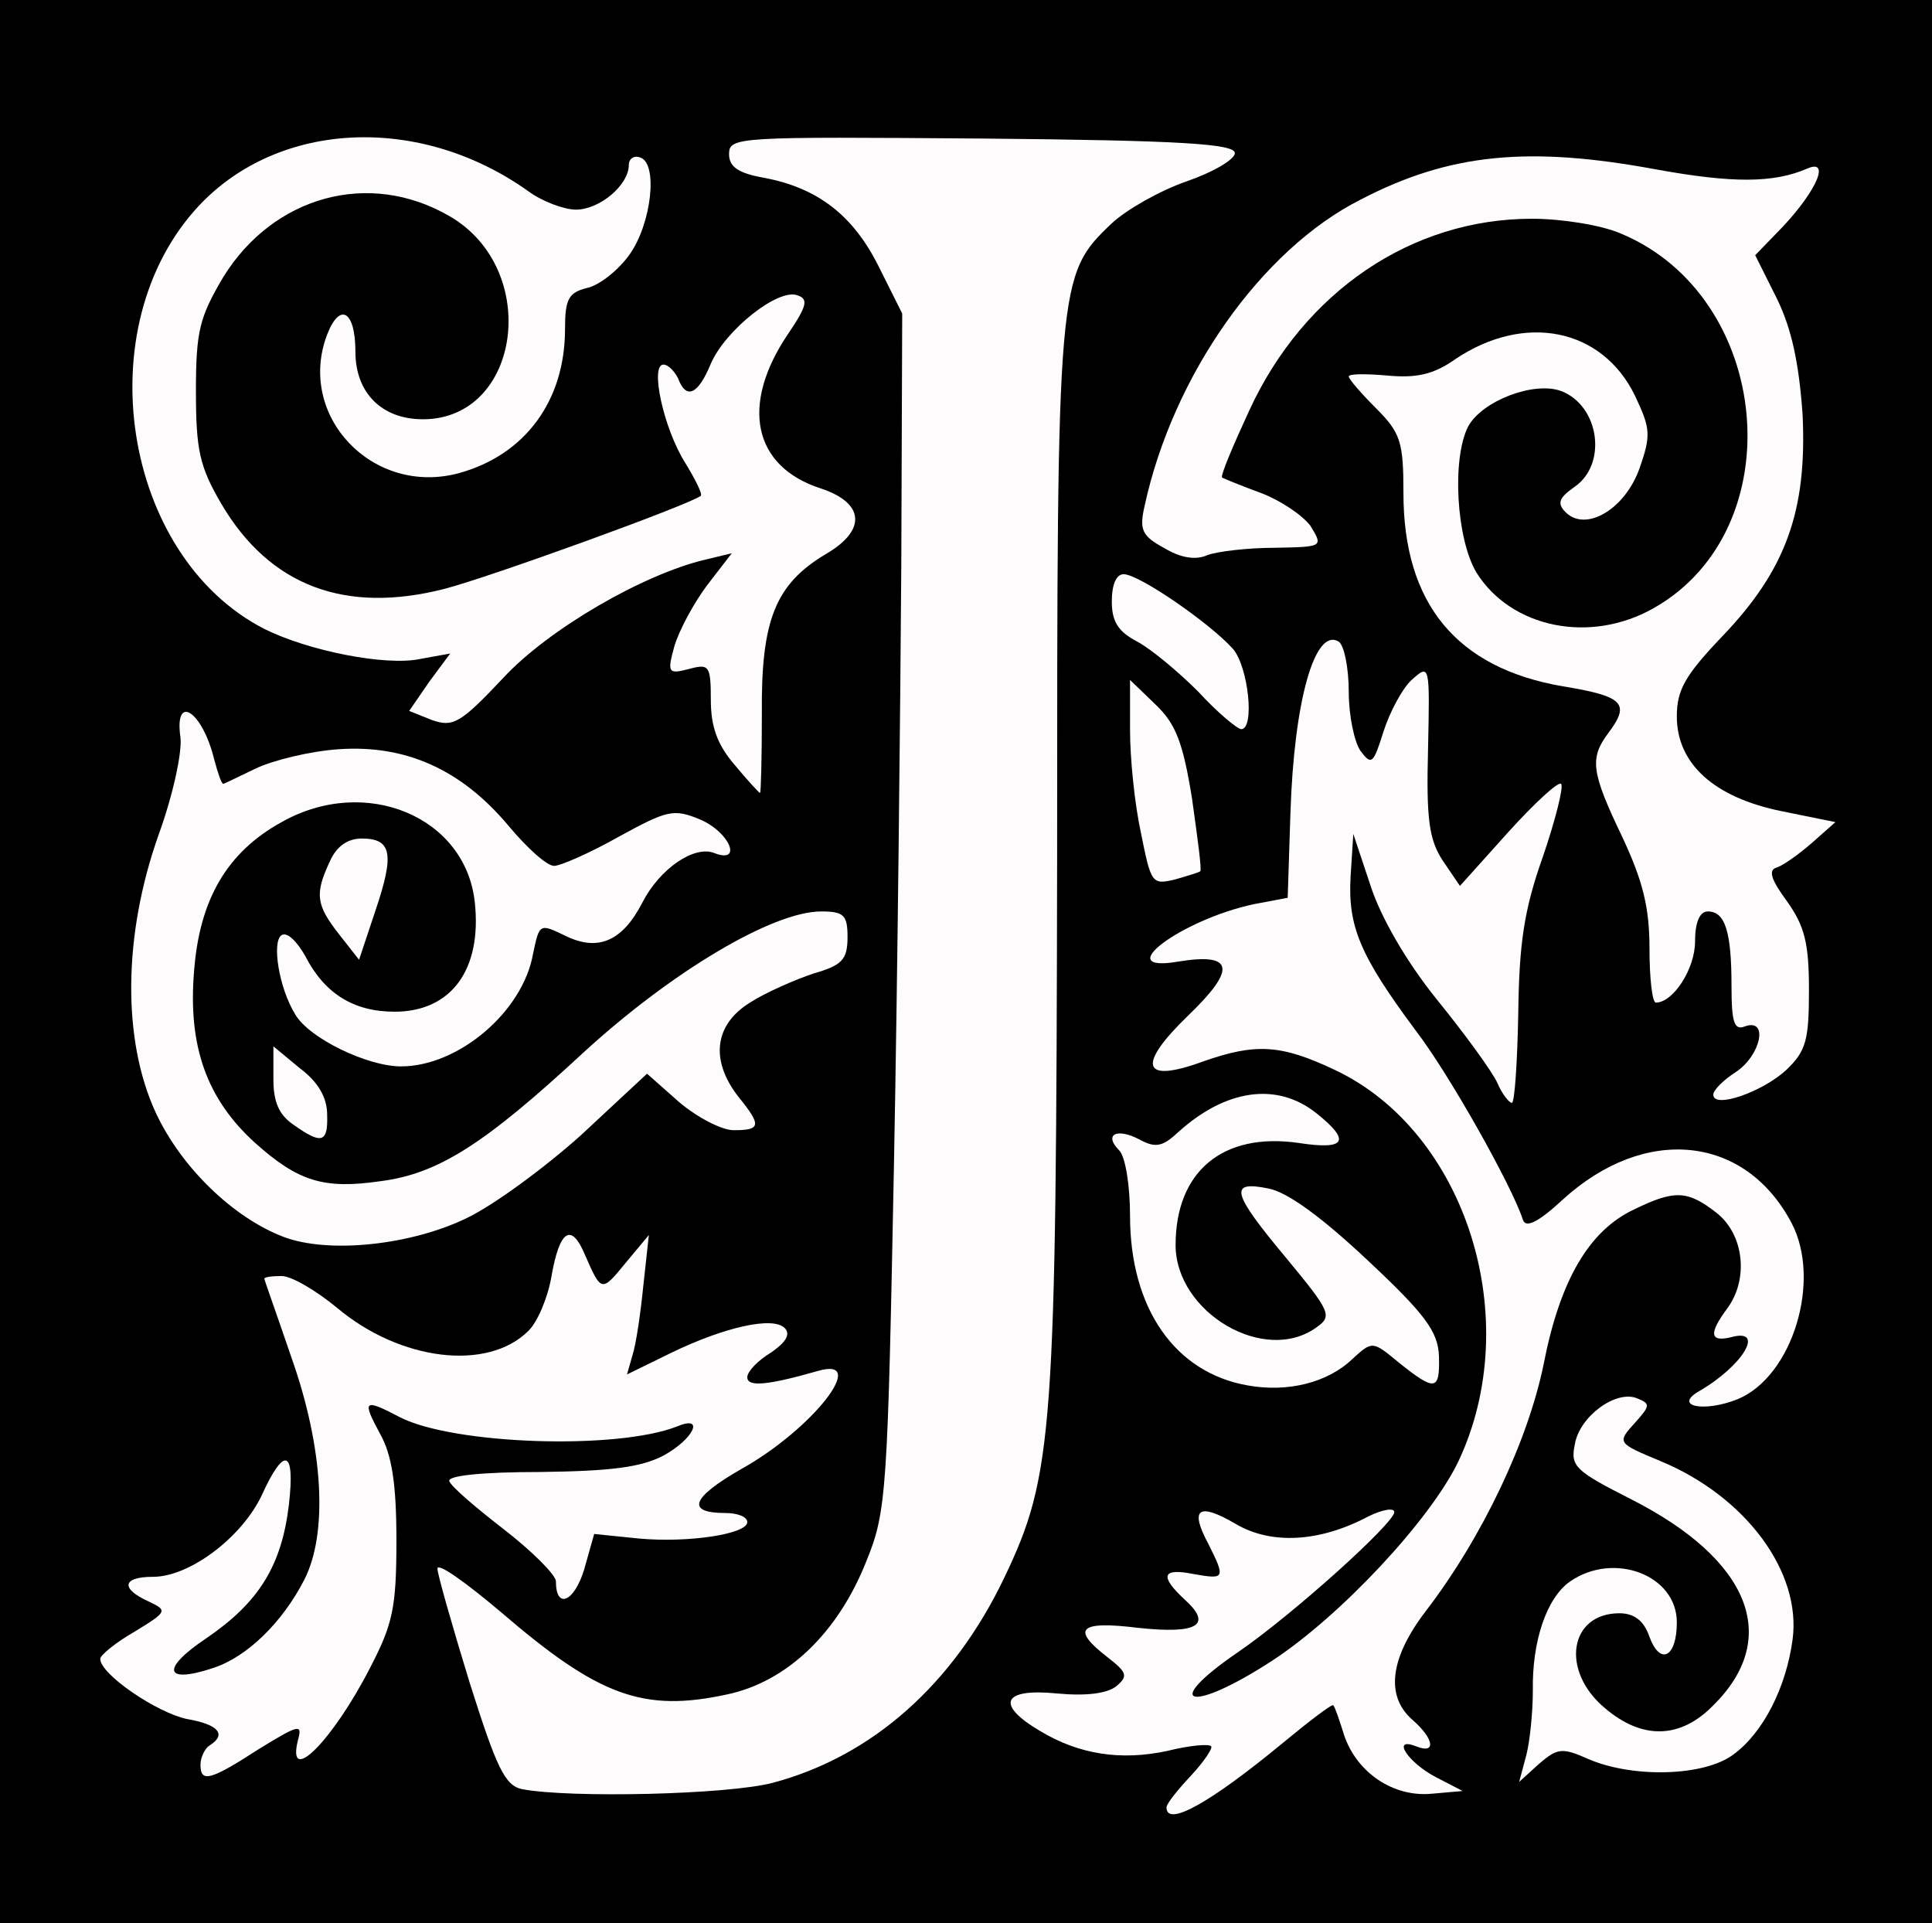 <?xml version="1.0" encoding="UTF-8"?>
<!DOCTYPE svg PUBLIC "-//W3C//DTD SVG 1.1//EN" "http://www.w3.org/Graphics/SVG/1.1/DTD/svg11.dtd">
<svg version="1.1" xmlns="http://www.w3.org/2000/svg" xmlns:xlink="http://www.w3.org/1999/xlink" x="0" y="0" width="212" height="211" viewBox="0, 0, 212, 211">
  <rect x="0" y="0" width="212" height="211" fill="#808080" stroke="none"/>
  <g id="Layer_1" transform="translate(0, 0)">
    <path d="M0,105.5 L0,0 L106,0 L212,0 L212,105.5 L212,211 L106,211 L0,211 L0,105.5 z" fill="#000000"/>
    <path d="M128,198.3 C128,197.9 129.2,196.4 130.7,194.8 C132.1,193.3 133.1,191.8 132.9,191.6 C132.7,191.3 130.5,191.5 128.1,192.1 C123,193.2 118.4,192.5 114.1,189.9 C109.2,187 110,185.2 116,185.8 C119.2,186.1 121.5,185.8 122.5,185 C123.8,183.9 123.7,183.5 121.5,181.8 C117.5,178.7 118.4,177.8 124.9,178.6 C131.4,179.3 133.1,178.3 130,175.5 C127.2,172.9 127.5,172 131,172.7 C134.4,173.3 134.5,173.2 132.6,169.4 C130.5,165.5 131.5,164.8 135.6,167.2 C139.5,169.5 144.8,169.2 150.1,166.4 C151.7,165.6 153,165.4 153,165.9 C153,167.1 141.8,177.2 135.8,181.3 C127.2,187.2 130.7,188 139.6,182.2 C147.1,177.3 156.9,166.8 160,160.4 C167.4,144.8 160.9,124.2 146.5,117.4 C140.6,114.6 137.8,114.4 131.9,116.5 C125.3,118.9 124.7,116.9 130.4,111.4 C135.7,106.3 135.4,104.5 129.3,105.5 C121.7,106.8 129.6,100.9 137.6,99.2 L141.3,98.5 L141.6,89.2 C142,76.8 144.3,68.8 146.9,70.4 C147.5,70.8 148,73.3 148,75.9 C148,78.5 148.6,81.4 149.3,82.4 C150.5,84 150.7,83.8 151.8,80.3 C152.5,78.1 153.9,75.5 154.9,74.6 C156.9,72.8 156.9,72.9 156.7,82.2 C156.5,89.8 156.8,92.1 158.3,94.4 L160.2,97.2 L165.5,91.3 C168.4,88.1 171,85.7 171.3,86 C171.6,86.3 170.7,89.9 169.3,94 C167.2,99.9 166.7,103.6 166.6,111.2 C166.5,116.6 166.2,121 165.9,121 C165.6,121 164.8,120 164.3,118.8 C163.7,117.5 160.7,113.4 157.7,109.7 C154.3,105.5 151.5,100.6 150.4,97.2 L148.5,91.5 L148.2,96.2 C147.9,101.6 149.2,104.8 155.3,113 C159,117.8 165.9,130.1 167.1,133.8 C167.4,134.8 168.8,134.1 171.5,131.6 C180.5,123.4 191.5,124.5 196.6,134.2 C199.9,140.5 196.7,151 190.7,153.5 C187,155 183.5,154.3 186.5,152.6 C191.3,149.8 193.7,145.7 190,146.7 C187.6,147.3 187.5,146.3 189.5,143.6 C191.9,140.4 191.4,135.5 188.4,133.1 C185.2,130.6 183.8,130.5 179.3,132.7 C174.4,135 171.2,140.4 169.4,149.6 C167.7,158 162.7,168.6 156.5,176.7 C152.5,181.9 152,186.1 155,188.7 C157.4,190.8 157.6,192.5 155.4,191.6 C152.6,190.5 154.5,193.4 157.6,195 L160.5,196.5 L157.1,196.8 C152.9,197.2 148.9,194.5 147.5,190.4 C147,188.8 146.5,187.3 146.3,187.1 C146.2,186.9 143.7,188.8 140.8,191.2 C132.8,197.8 128,200.5 128,198.3 z" fill="#FDFBFB"/>
    <path d="M57.3,196.3 C55.4,195.9 54.5,194 51.5,184.5 C49.6,178.3 48,172.7 48,172.1 C48,171.4 51.1,173.6 55,176.9 C65.7,186.1 70.6,187.9 79.8,185.9 C86.4,184.5 92,179.1 95.1,171.2 C97.3,165.8 97.4,163.5 98.1,127.5 C98.5,106.6 98.8,77.1 98.9,61.9 L99,34.4 L96.4,29.2 C93.6,23.6 89.7,20.6 83.8,19.5 C81,19 80,18.3 80,16.9 C80,15 81,15 107.8,15.2 C129.9,15.4 135.5,15.8 135.5,16.8 C135.5,17.5 133.1,18.9 130.2,19.9 C127.3,20.9 123.6,23 122,24.5 C116,30.2 116,30.7 116,93.9 C115.9,157.2 115.6,161.8 110.2,173.1 C104.6,184.8 95.7,192.7 84.8,195.6 C79.9,196.9 62.6,197.3 57.3,196.3 z" fill="#FDFBFB"/>
    <path d="M22,193.6 C22,192.8 22.5,191.8 23,191.5 C24.9,190.3 24,189.2 20.5,188.6 C17.2,187.9 11,183.7 11,182 C11,181.6 12.7,180.2 14.8,179 C18.4,176.8 18.4,176.7 16.3,175.7 C13.2,174.3 13.4,173 16.8,173 C20.8,173 26.5,168.7 28.7,164.1 C31.2,158.6 32.4,159 31.7,165.1 C30.9,171.8 28.4,175.8 22.7,179.7 C17.6,183.1 18,184.8 23.4,183 C27.1,181.8 31,178 33.4,173.3 C36,168.2 35.5,158.9 32,149 C30.4,144.3 29,140.4 29,140.3 C29,140.1 29.9,140 30.9,140 C32,140 34.7,141.6 37,143.5 C43.9,149.3 53.5,150.5 58,146 C59,145 60.1,142.4 60.5,140.1 C61.4,134.9 62.7,134.1 64.2,137.7 C66,141.8 66,141.8 68.7,138.5 L71.2,135.5 L70.6,141 C70.3,144 69.8,147.5 69.4,148.7 L68.8,150.8 L73.7,148.4 C79.5,145.6 84.8,144.4 86.1,145.7 C86.8,146.4 86.2,147.3 84.6,148.4 C83.1,149.3 82,150.5 82,151.1 C82,152.2 84.2,152 89.8,150.4 C95.4,148.8 89.2,156.8 81.3,161.2 C75.9,164.3 75.2,166 79.6,166 C80.9,166 82,166.4 82,167 C82,168.3 75.6,169.3 70.1,168.8 L65.2,168.3 L64.1,172.2 C63,175.8 61,176.6 61,173.5 C61,172.8 58.4,170.2 55.3,167.8 C52.2,165.4 49.5,163.1 49.3,162.5 C49.1,161.9 52.9,161.5 59.3,161.5 C67,161.4 70.3,161 72.8,159.7 C76.1,157.9 77.4,155.2 74.3,156.5 C67.7,159.1 49.8,158.5 43.9,155.5 C39.9,153.4 39.7,153.6 41.7,157.3 C43,159.6 43.5,162.8 43.5,169 C43.5,176.4 43.1,178.2 40.6,183 C36.5,191 31.4,196.1 32.7,190.9 C33.2,189.1 32.8,189.2 28.4,191.9 C23,195.4 22,195.6 22,193.6 z" fill="#FDFBFB"/>
    <path d="M167.5,192.5 C167.9,190.9 168.2,187.7 168.2,185.5 C168.1,180.1 169.7,175.3 172.3,173.5 C177.1,170.2 184,172.8 184,178 C184,181.8 182.2,182.8 181,179.6 C180.4,177.8 179.3,177 177.7,177 C172.2,177 171.2,183.3 176.1,187.4 C180.2,190.9 184.4,190.8 188,187.1 C195.5,179.7 192,171.1 179,164.5 C172.9,161.4 172.3,160.9 172.8,158.5 C173.3,155.4 177.3,152.5 179.6,153.4 C181.1,154 181.1,154.2 179.5,156 C177.4,158.3 177.4,158.3 182.2,160.3 C191.6,164.2 197.7,172.5 196.7,179.9 C196,185.1 193.5,190.1 190.2,192.5 C187,194.9 179.2,195.1 174.3,193 C171.4,191.7 170.9,191.8 168.9,193.5 L166.7,195.5 L167.5,192.5 z" fill="#FDFBFB"/>
    <path d="M136.9,152 C128.9,150.6 124,143.5 124,133.4 C124,130.1 123.5,126.9 122.8,126.2 C121.1,124.5 122.5,123.7 125,125 C126.8,126 127.6,125.8 129.3,124.2 C134.5,119.5 140.1,118.7 144.4,122.1 C148.3,125.2 147.7,126.2 142.5,125.4 C134.2,124.2 129,128.5 129,136.6 C129,144 138.8,149.8 144.5,145.6 C146.2,144.4 146,143.9 141.2,138.1 C135.1,130.8 134.8,129.5 139.2,130.4 C141.3,130.8 145.1,133.6 150.1,138.3 C156.4,144.2 157.8,146.1 157.9,148.8 C158,152.6 157.5,152.7 153.5,149.5 C150.6,147.1 150.6,147.1 148.4,149.1 C145.7,151.7 141.3,152.8 136.9,152 z" fill="#FDFBFB"/>
    <path d="M31.1,135.7 C25.6,133.6 19.9,128.1 17.1,122.1 C13.4,114.1 13.5,102.6 17.4,91.6 C19,87.2 20,82.5 19.8,80.9 C19.1,76 22.2,78 23.5,83.3 C23.9,84.8 24.3,86 24.5,86 C24.6,86 26.2,85.2 28.1,84.3 C30,83.4 34.1,82.4 37.2,82.2 C44.5,81.7 50.6,84.4 55.8,90.6 C57.8,93 60,95 60.8,95 C61.5,95 64.7,93.6 67.9,91.8 C73.2,88.9 73.9,88.7 76.8,89.9 C80.1,91.3 81.5,94.8 78.4,93.6 C76.2,92.7 72.4,95.3 70.5,99 C68.3,103.3 65.6,104.4 62.1,102.7 C59.2,101.3 59.2,101.3 58.5,104.6 C57.4,111 50.3,117 44,117 C40.3,117 33.9,113.9 32.4,111.3 C30.6,108.4 29.8,103.3 30.9,102.6 C31.5,102.2 32.6,103.3 33.5,104.9 C35.6,109 38.8,111 43.3,111 C49.5,111 52.9,106.4 52.1,99 C51.1,89.6 40.1,85 30.9,90.2 C24.9,93.5 21.9,98.7 21.3,106.5 C20.6,114.8 22.7,120.6 28,125.4 C32.7,129.6 35.5,130.5 41.7,129.6 C48.1,128.8 53.2,125.5 64,115.5 C73.7,106.6 84.8,100 90.1,100 C92.6,100 93,100.4 93,102.8 C93,105.3 92.4,105.9 89.3,106.8 C87.2,107.5 84,108.9 82.3,110 C78.4,112.4 77.9,116.3 81,120.3 C83.6,123.5 83.5,124 80.5,124 C79.2,124 76.5,122.6 74.5,120.9 L71,117.8 L63.8,124.5 C59.8,128.1 54.2,132.2 51.3,133.6 C45.2,136.6 36.1,137.6 31.1,135.7 z" fill="#FDFBFB"/>
    <path d="M32.2,123.4 C30.6,122.3 30,120.9 30,118.4 L30,114.8 L32.9,117.2 C34.9,118.7 35.9,120.4 35.9,122.3 C36,125.4 35.3,125.6 32.2,123.4 z" fill="#FDFBFB"/>
    <path d="M188,120.1 C188,119.6 189.1,118.5 190.5,117.6 C193.2,115.8 194.1,111.7 191.5,112.6 C190.3,113.1 190,112.2 190,108.2 C190,102.2 189.3,100 187.4,100 C186.5,100 186,101.2 186,103.3 C186,106.3 183.6,110 181.7,110 C181.3,110 181,107.3 181,104.1 C181,99.6 180.3,96.7 178,91.8 C174.6,84.7 174.4,83.2 176.5,80.4 C178.9,77.2 178.2,76.4 171.5,75.3 C159.8,73.3 154,66.2 154,54.1 C154,48.5 153.7,47.5 151,44.8 C149.4,43.2 148,41.6 148,41.3 C148,41 149.9,41 152.2,41.2 C155.4,41.5 157.3,41.1 159.7,39.4 C167.3,34.3 175.8,36 179.4,43.4 C181.1,47 181.2,47.7 179.9,51.4 C178.3,55.9 174,58.4 171.8,56.2 C170.8,55.2 171.1,54.6 172.8,53.4 C176.4,50.9 175.5,44.5 171.3,42.9 C168.3,41.8 162.6,44 161.1,46.8 C159.3,50.3 159.8,59.1 162,62.8 C165.8,68.9 174.5,70.7 181.5,66.7 C196.8,58 194.5,32.5 177.8,25.6 C175.7,24.7 171.4,24 168.1,24 C154.9,24 143.1,32 137.1,45 C135.3,48.9 133.9,52.2 134.1,52.4 C134.3,52.5 136.2,53.3 138.4,54.1 C140.5,54.9 142.9,56.5 143.8,57.7 C145.2,60 145.2,60 139.9,60.1 C136.9,60.1 133.6,60.5 132.5,60.9 C131.2,61.5 129.5,61.2 127.7,60.1 C125.3,58.8 125,58.1 125.6,55.5 C128.7,41.2 138.4,27.4 149.3,21.9 C159.1,16.8 167.8,16 181.8,18.6 C190.1,20.1 194.6,20.1 198.3,18.5 C200.8,17.4 199.5,20.7 195.7,24.8 L192.6,28 L195,32.8 C196.6,36.1 197.4,39.8 197.8,45.5 C198.3,56 196,62.5 189,69.8 C184.9,74.1 184,75.7 184,78.6 C184,83.8 188.1,87.5 195.5,89 L201.4,90.2 L198.8,92.5 C197.3,93.8 195.6,95 194.9,95.2 C194,95.5 194.4,96.6 196.1,98.9 C198,101.6 198.5,103.4 198.5,108.6 C198.5,114.1 198.2,115.3 196,117.4 C193.4,119.8 188,121.7 188,120.1 z" fill="#FDFBFB"/>
    <path d="M37.2,102.5 C34.7,99.3 34.5,98.1 36.2,94.5 C36.9,92.9 38.1,92 39.7,92 C43,92 43.3,93.7 41.2,99.9 L39.4,105.3 L37.2,102.5 z" fill="#FDFBFB"/>
    <path d="M125.2,91.4 C124.5,88.2 124,83.2 124,80.1 L124,74.6 L126.8,77.3 C129,79.4 129.8,81.4 130.8,87.6 C131.4,91.9 131.9,95.5 131.7,95.6 C131.6,95.7 130.3,96.1 128.9,96.5 C126.4,97.1 126.3,96.9 125.2,91.4 z" fill="#FDFBFB"/>
    <path d="M80.6,83.9 C78.7,81.7 78,79.7 78,76.8 C78,73 77.8,72.8 75.6,73.4 C73.3,74 73.2,73.8 74,70.9 C74.5,69.2 76.1,66.2 77.6,64.2 L80.3,60.7 L77.4,61.4 C70.6,63 60.2,69 55.2,74.4 C50.5,79.4 49.7,79.8 47.4,79 L44.9,78 L47.1,74.8 L49.4,71.7 L46.1,72.3 C42.3,73.1 33.8,71.4 29,69 C13.4,61 9.5,35.8 21.8,22.6 C30.6,13.2 46.1,12.5 58,21 C59.5,22.1 61.9,23 63.2,23 C65.8,23 69,20.3 69,18.1 C69,17.4 69.6,17 70.3,17.3 C72.2,18 71.5,24.5 69.1,27.9 C67.9,29.6 65.8,31.3 64.4,31.6 C62.4,32.1 62,32.8 62,36.1 C62,44 57.6,49.9 50.4,51.9 C40.9,54.5 32.5,45.6 35.9,36.7 C37.3,33.1 39,34.1 39,38.6 C39,43.1 41.9,46 46.4,46 C57.2,46 59.4,29.5 49.3,23.7 C40.5,18.6 30,21.5 24.5,30.4 C21.9,34.8 21.5,36.3 21.5,42.9 C21.5,49.4 21.9,51.2 24.3,55.3 C29.6,64.3 37.9,67.4 48.8,64.6 C53.8,63.3 75.6,55.4 76.9,54.4 C77.1,54.2 76.3,52.6 75.2,50.8 C72.8,47 71.3,40 72.8,40 C73.3,40 74,40.7 74.4,41.5 C75.3,43.9 76.6,43.3 78,39.9 C79.6,36.2 85.4,31.6 87.5,32.4 C88.7,32.8 88.6,33.5 86.5,36.6 C81.2,44.4 82.6,51.2 90.1,53.6 C94.9,55.2 95.1,58.2 90.6,60.8 C85.1,64.1 83.5,68 83.6,78.3 C83.6,83.1 83.5,87 83.4,87 C83.3,87 82,85.6 80.6,83.9 z" fill="#FDFBFB"/>
    <path d="M131.5,75.9 C129.3,73.7 126.3,71.2 124.8,70.4 C122.7,69.3 122,68.2 122,66 C122,64.1 122.5,63 123.3,63 C125,63 132.8,68.4 135.3,71.2 C137,73.2 137.7,80 136.2,80 C135.8,80 133.6,78.2 131.5,75.9 z" fill="#FDFBFB"/>
  </g>
</svg>
